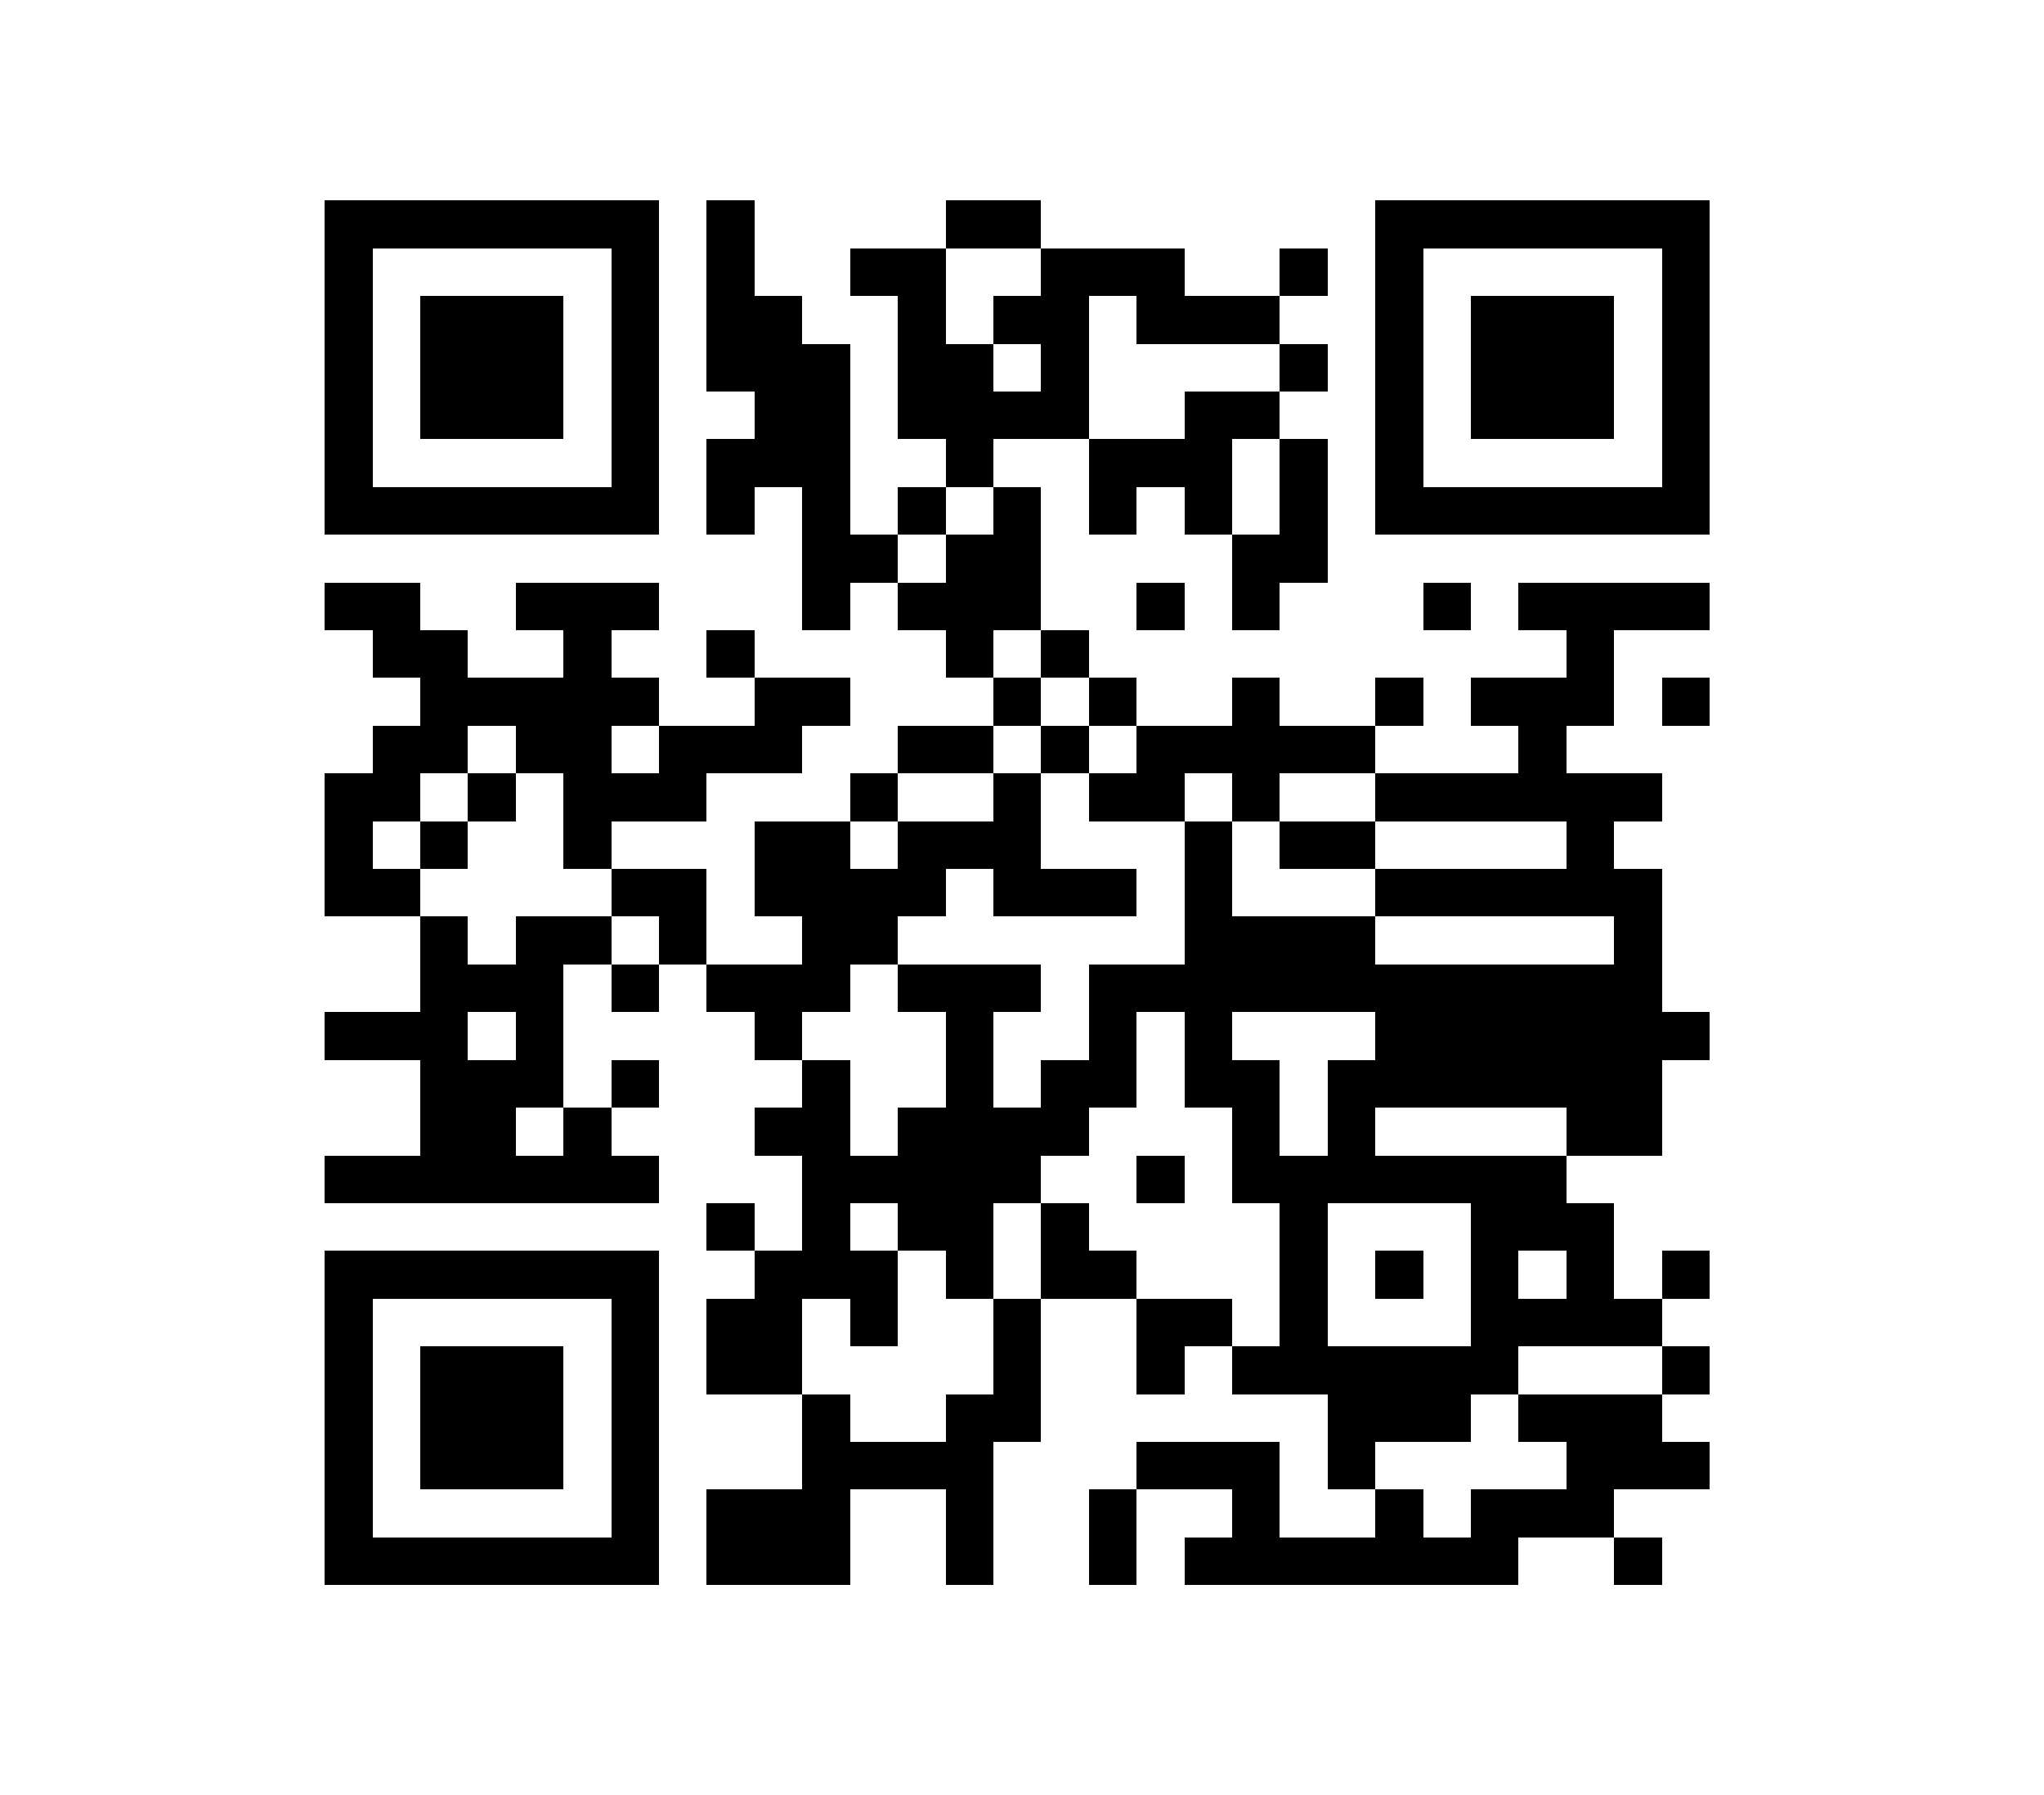 ﻿<?xml version="1.0" standalone="no"?><!-- Created with ZXing.Net (http://zxingnet.codeplex.com/) --><!DOCTYPE svg PUBLIC "-//W3C//DTD SVG 1.1//EN" "http://www.w3.org/Graphics/SVG/1.1/DTD/svg11.dtd"><svg xmlns="http://www.w3.org/2000/svg" version="1.2" baseProfile="tiny" shape-rendering="crispEdges" viewBox="0 0 214 188" viewport-fill="rgb(255,255,255)" viewport-fill-opacity="1" fill="rgb(0,0,0)" fill-opacity="1" style="background-color:rgb(255,255,255);background-color:rgba(1);"><rect x="34" y="21" width="5" height="35"/><rect x="34" y="61" width="10" height="5"/><rect x="34" y="81" width="5" height="15"/><rect x="34" y="106" width="15" height="5"/><rect x="34" y="121" width="35" height="5"/><rect x="34" y="131" width="5" height="35"/><rect x="39" y="21" width="30" height="5"/><rect x="39" y="51" width="30" height="5"/><rect x="39" y="66" width="10" height="5"/><rect x="39" y="76" width="5" height="10"/><rect x="39" y="91" width="5" height="5"/><rect x="39" y="131" width="30" height="5"/><rect x="39" y="161" width="30" height="5"/><rect x="44" y="31" width="15" height="15"/><rect x="44" y="71" width="5" height="10"/><rect x="44" y="86" width="5" height="5"/><rect x="44" y="96" width="5" height="30"/><rect x="44" y="141" width="15" height="15"/><rect x="49" y="71" width="20" height="5"/><rect x="49" y="81" width="5" height="5"/><rect x="49" y="101" width="10" height="5"/><rect x="49" y="111" width="5" height="15"/><rect x="54" y="61" width="15" height="5"/><rect x="54" y="76" width="10" height="5"/><rect x="54" y="96" width="5" height="20"/><rect x="59" y="66" width="5" height="25"/><rect x="59" y="96" width="5" height="5"/><rect x="59" y="116" width="5" height="10"/><rect x="64" y="26" width="5" height="30"/><rect x="64" y="81" width="10" height="5"/><rect x="64" y="91" width="10" height="5"/><rect x="64" y="101" width="5" height="5"/><rect x="64" y="111" width="5" height="5"/><rect x="64" y="136" width="5" height="30"/><rect x="69" y="76" width="5" height="10"/><rect x="69" y="96" width="5" height="5"/><rect x="74" y="21" width="5" height="20"/><rect x="74" y="46" width="5" height="10"/><rect x="74" y="66" width="5" height="5"/><rect x="74" y="76" width="10" height="5"/><rect x="74" y="101" width="15" height="5"/><rect x="74" y="126" width="5" height="5"/><rect x="74" y="136" width="10" height="10"/><rect x="74" y="156" width="15" height="10"/><rect x="79" y="31" width="5" height="20"/><rect x="79" y="71" width="5" height="10"/><rect x="79" y="86" width="10" height="10"/><rect x="79" y="106" width="5" height="5"/><rect x="79" y="116" width="10" height="5"/><rect x="79" y="131" width="5" height="15"/><rect x="84" y="36" width="5" height="30"/><rect x="84" y="71" width="5" height="5"/><rect x="84" y="96" width="5" height="10"/><rect x="84" y="111" width="5" height="25"/><rect x="84" y="146" width="5" height="20"/><rect x="89" y="26" width="10" height="5"/><rect x="89" y="56" width="5" height="5"/><rect x="89" y="81" width="5" height="5"/><rect x="89" y="91" width="5" height="10"/><rect x="89" y="121" width="20" height="5"/><rect x="89" y="131" width="5" height="10"/><rect x="89" y="151" width="15" height="5"/><rect x="94" y="31" width="5" height="15"/><rect x="94" y="51" width="5" height="5"/><rect x="94" y="61" width="15" height="5"/><rect x="94" y="76" width="10" height="5"/><rect x="94" y="86" width="5" height="10"/><rect x="94" y="101" width="15" height="5"/><rect x="94" y="116" width="10" height="15"/><rect x="99" y="21" width="10" height="5"/><rect x="99" y="36" width="5" height="15"/><rect x="99" y="56" width="5" height="15"/><rect x="99" y="86" width="10" height="5"/><rect x="99" y="106" width="5" height="30"/><rect x="99" y="146" width="5" height="20"/><rect x="104" y="31" width="10" height="5"/><rect x="104" y="41" width="10" height="5"/><rect x="104" y="51" width="5" height="15"/><rect x="104" y="71" width="5" height="5"/><rect x="104" y="81" width="5" height="15"/><rect x="104" y="116" width="5" height="10"/><rect x="104" y="136" width="5" height="15"/><rect x="109" y="26" width="5" height="20"/><rect x="109" y="66" width="5" height="5"/><rect x="109" y="76" width="5" height="5"/><rect x="109" y="91" width="10" height="5"/><rect x="109" y="111" width="5" height="10"/><rect x="109" y="126" width="5" height="10"/><rect x="114" y="26" width="10" height="5"/><rect x="114" y="46" width="5" height="10"/><rect x="114" y="71" width="5" height="5"/><rect x="114" y="81" width="10" height="5"/><rect x="114" y="101" width="5" height="15"/><rect x="114" y="131" width="5" height="5"/><rect x="114" y="156" width="5" height="10"/><rect x="119" y="31" width="15" height="5"/><rect x="119" y="46" width="10" height="5"/><rect x="119" y="61" width="5" height="5"/><rect x="119" y="76" width="5" height="10"/><rect x="119" y="101" width="55" height="5"/><rect x="119" y="121" width="5" height="5"/><rect x="119" y="136" width="5" height="10"/><rect x="119" y="151" width="15" height="5"/><rect x="124" y="41" width="5" height="15"/><rect x="124" y="76" width="20" height="5"/><rect x="124" y="86" width="5" height="30"/><rect x="124" y="136" width="5" height="5"/><rect x="124" y="161" width="35" height="5"/><rect x="129" y="41" width="5" height="5"/><rect x="129" y="56" width="5" height="10"/><rect x="129" y="71" width="5" height="15"/><rect x="129" y="96" width="15" height="10"/><rect x="129" y="111" width="5" height="15"/><rect x="129" y="141" width="30" height="5"/><rect x="129" y="156" width="5" height="10"/><rect x="134" y="26" width="5" height="5"/><rect x="134" y="36" width="5" height="5"/><rect x="134" y="46" width="5" height="15"/><rect x="134" y="86" width="10" height="5"/><rect x="134" y="121" width="5" height="25"/><rect x="139" y="111" width="5" height="15"/><rect x="139" y="146" width="5" height="10"/><rect x="144" y="21" width="5" height="35"/><rect x="144" y="71" width="5" height="5"/><rect x="144" y="81" width="30" height="5"/><rect x="144" y="91" width="30" height="5"/><rect x="144" y="106" width="30" height="10"/><rect x="144" y="121" width="20" height="5"/><rect x="144" y="131" width="5" height="5"/><rect x="144" y="146" width="10" height="5"/><rect x="144" y="156" width="5" height="10"/><rect x="149" y="21" width="30" height="5"/><rect x="149" y="51" width="30" height="5"/><rect x="149" y="61" width="5" height="5"/><rect x="154" y="31" width="15" height="15"/><rect x="154" y="71" width="15" height="5"/><rect x="154" y="126" width="5" height="20"/><rect x="154" y="156" width="5" height="10"/><rect x="159" y="61" width="20" height="5"/><rect x="159" y="76" width="5" height="10"/><rect x="159" y="126" width="10" height="5"/><rect x="159" y="136" width="15" height="5"/><rect x="159" y="146" width="15" height="5"/><rect x="159" y="156" width="10" height="5"/><rect x="164" y="66" width="5" height="10"/><rect x="164" y="86" width="5" height="10"/><rect x="164" y="116" width="10" height="5"/><rect x="164" y="131" width="5" height="10"/><rect x="164" y="151" width="5" height="10"/><rect x="169" y="96" width="5" height="25"/><rect x="169" y="151" width="10" height="5"/><rect x="169" y="161" width="5" height="5"/><rect x="174" y="26" width="5" height="30"/><rect x="174" y="71" width="5" height="5"/><rect x="174" y="106" width="5" height="5"/><rect x="174" y="131" width="5" height="5"/><rect x="174" y="141" width="5" height="5"/></svg>